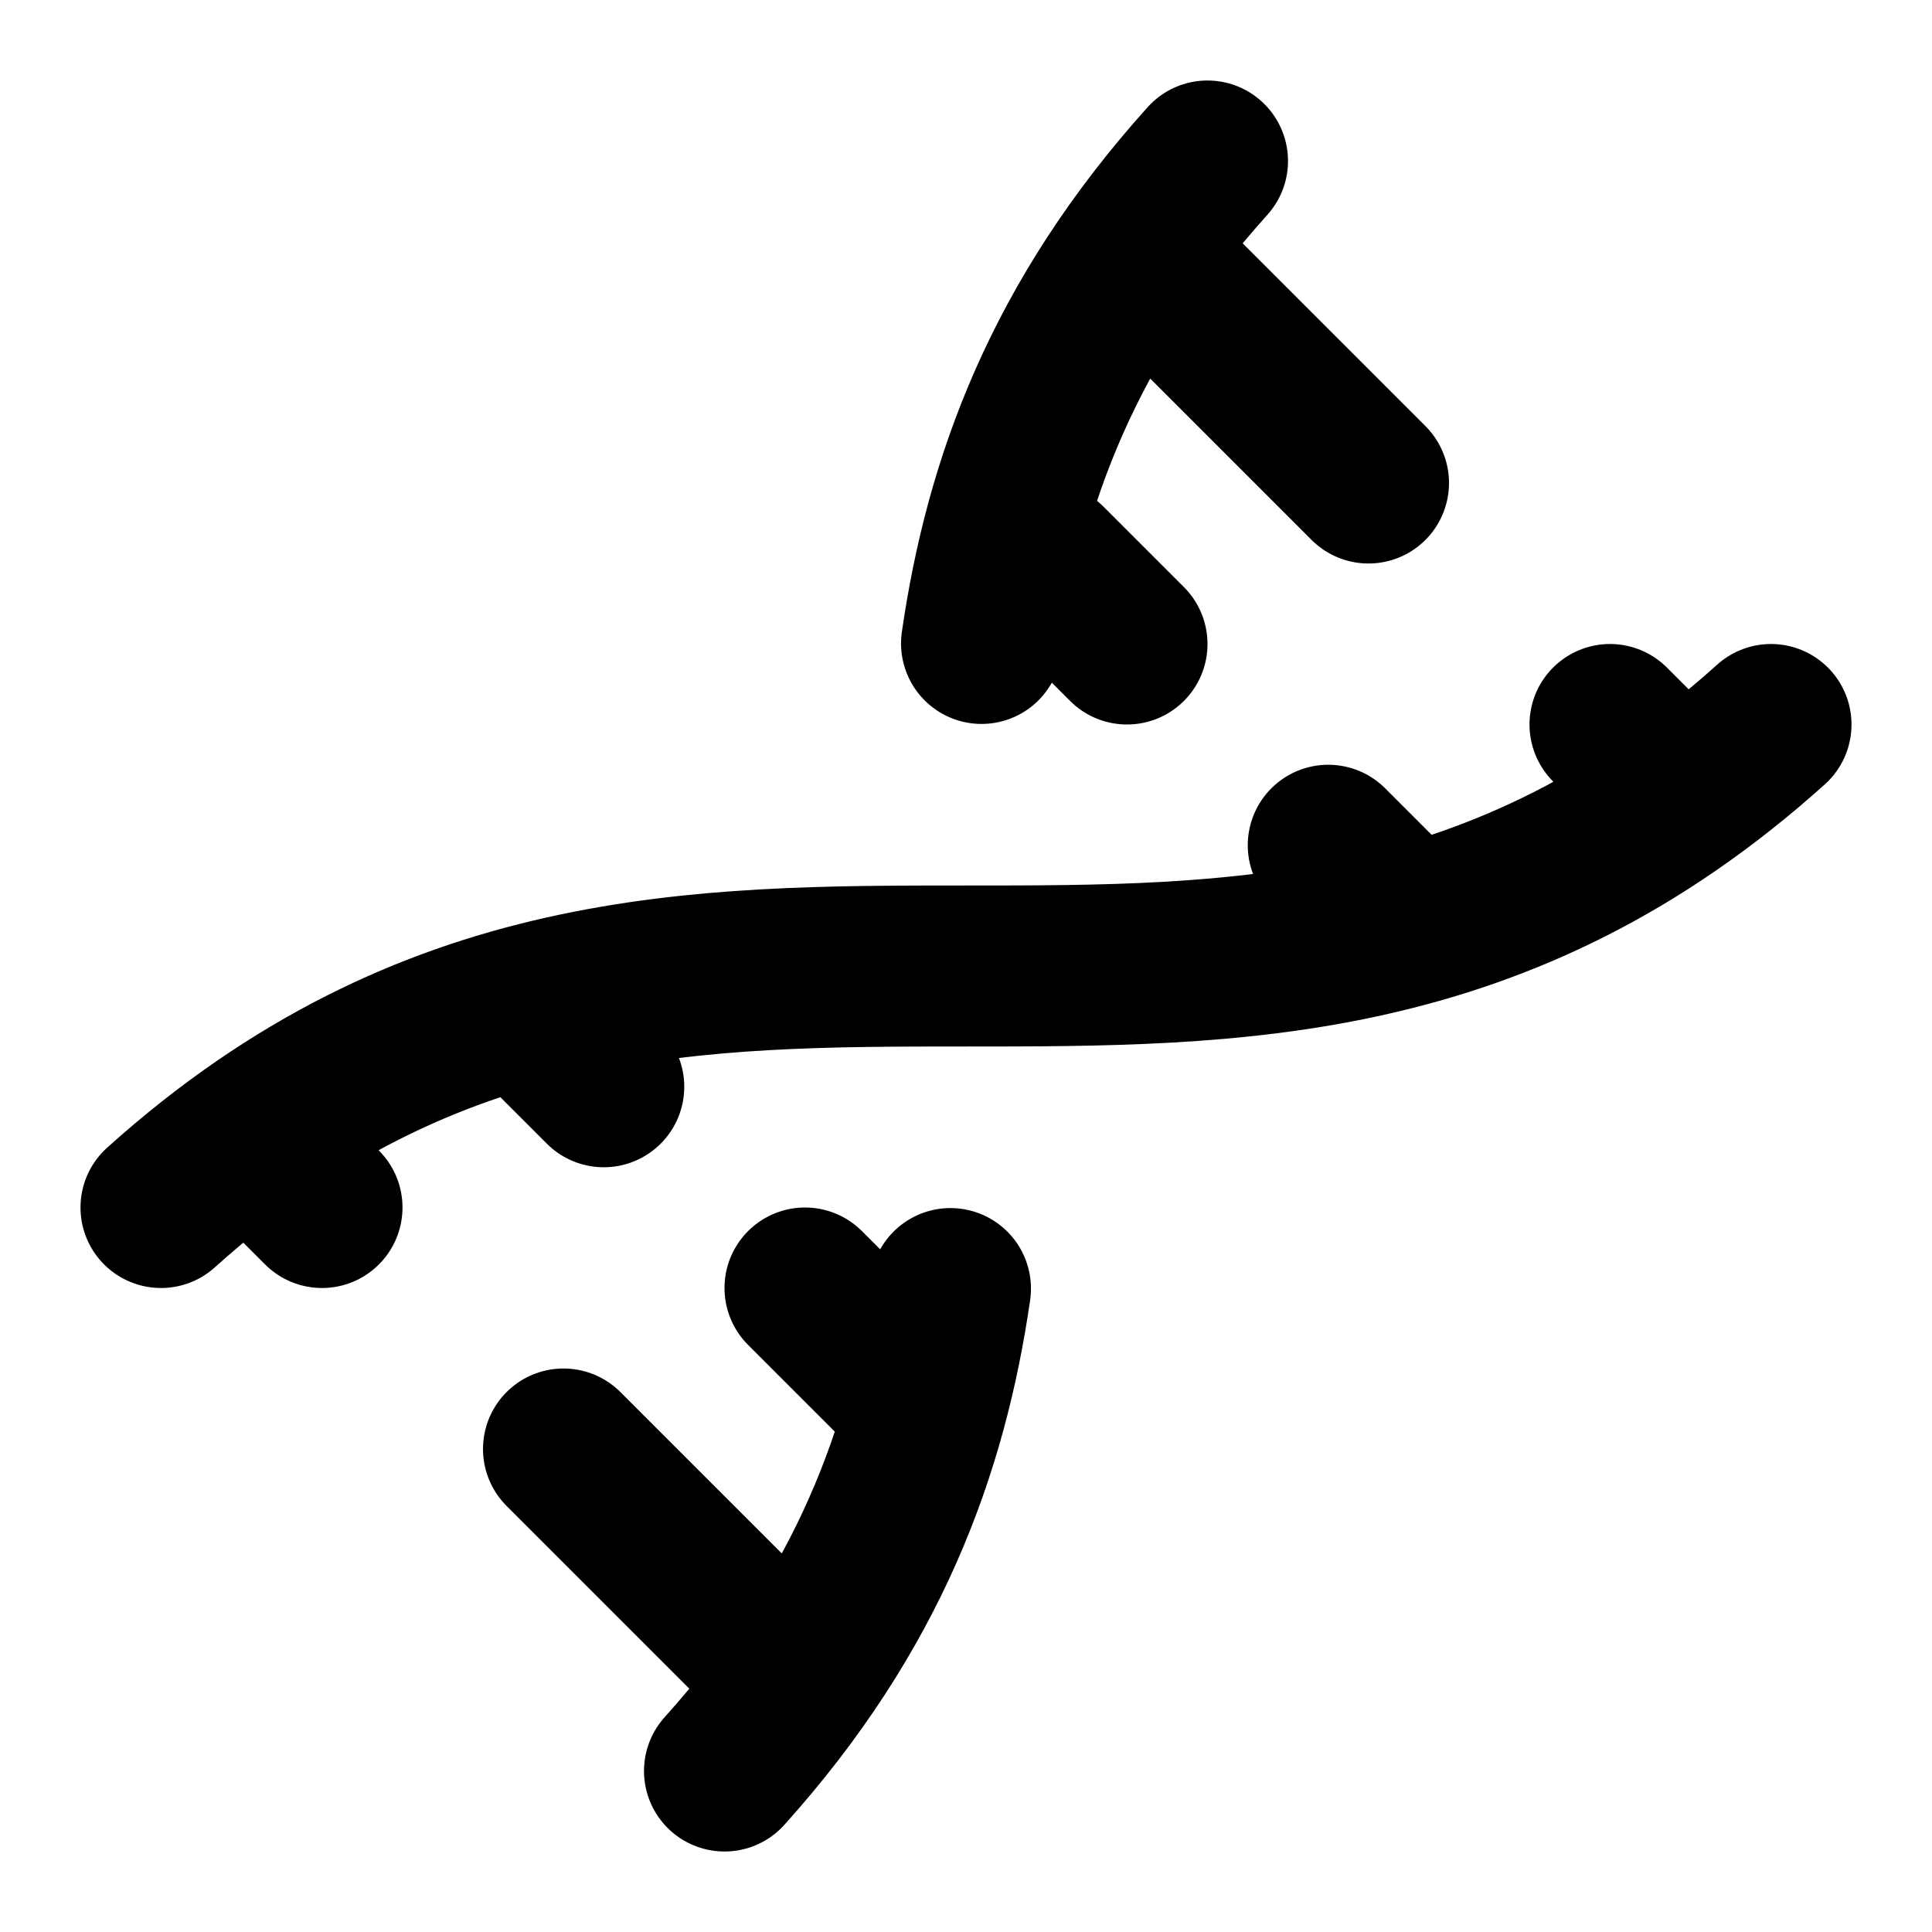 <svg xmlns="http://www.w3.org/2000/svg" width="1em" height="1em" viewBox="0 0 24 24"><path fill="none" stroke="currentColor" stroke-linecap="round" stroke-linejoin="round" stroke-width="2" d="M2 15c6.667-6 13.333 0 20-6M9 22c1.798-1.998 2.518-3.995 2.807-5.993M15 2c-1.798 1.998-2.518 3.995-2.807 5.993M17 6l-2.5-2.5M14 8l-1-1M7 18l2.5 2.5m-6-6l.5.5m16-6l.5.5m-14 3l1 1m9-3l1 1M10 16l1.5 1.5"/></svg>